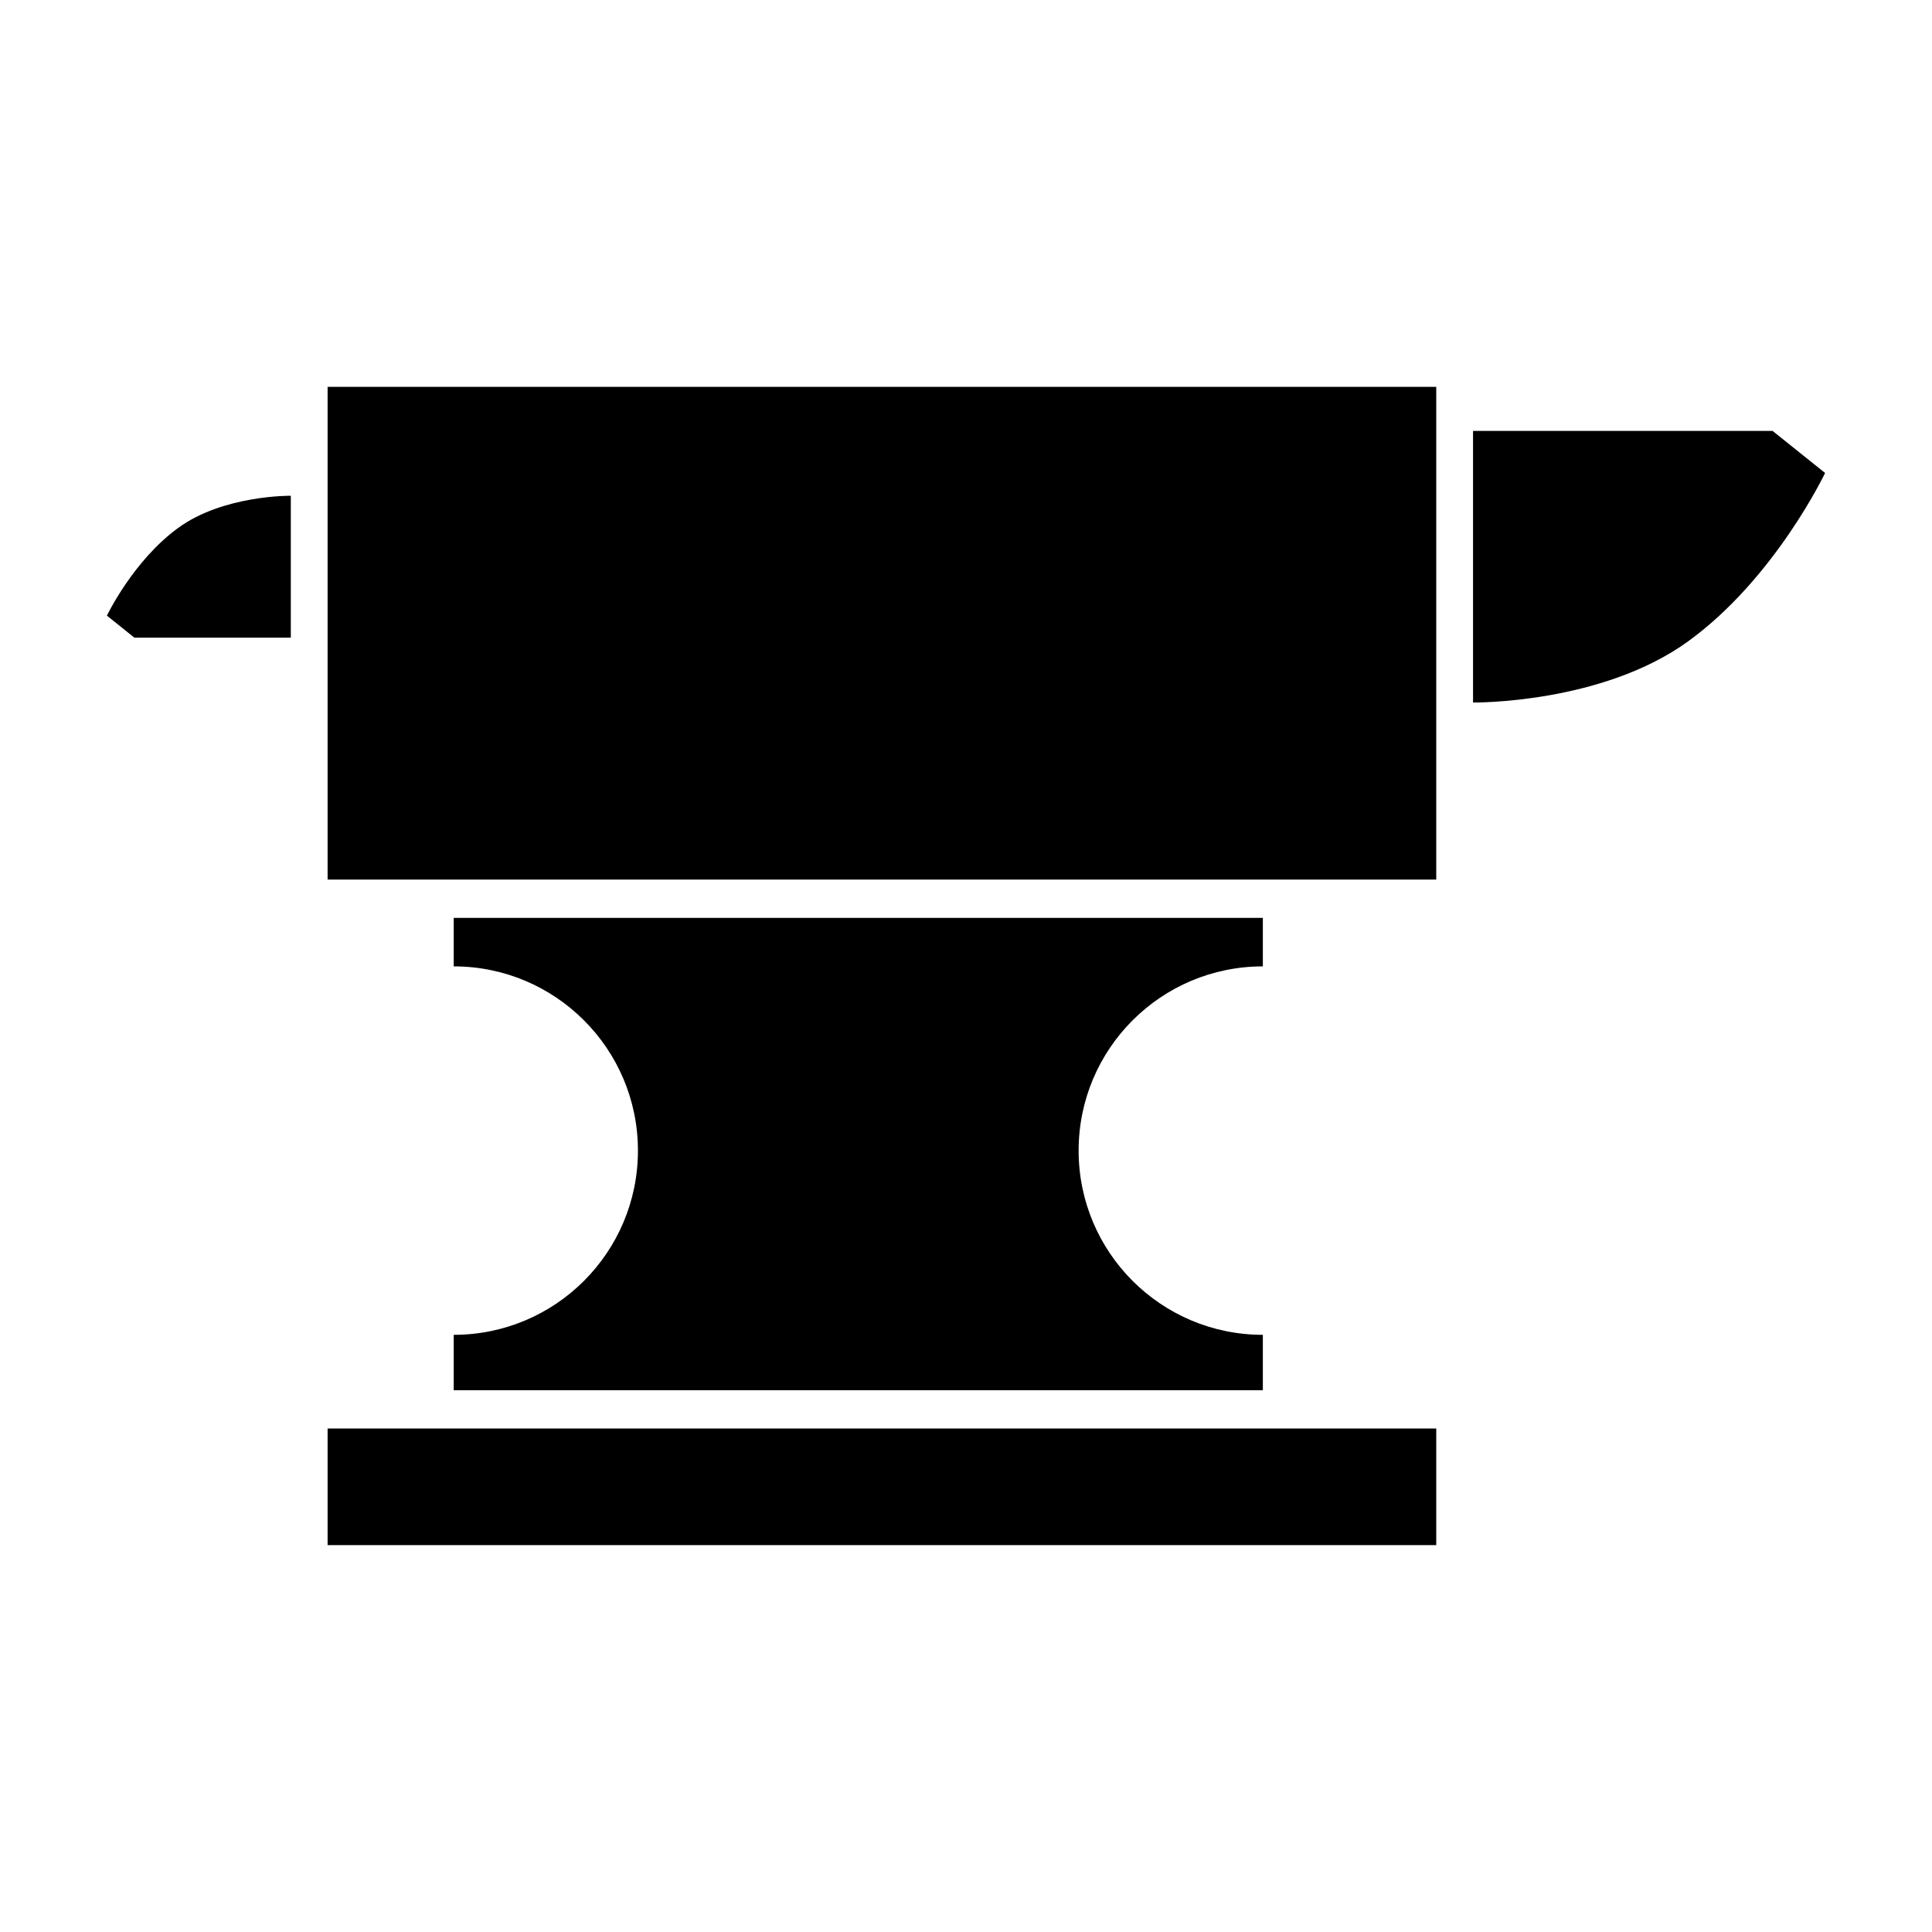 <svg xmlns="http://www.w3.org/2000/svg" xmlns:xlink="http://www.w3.org/1999/xlink" version="1.1" x="0px" y="0px" viewBox="0 0 325.594 325.59" enable-background="new 0 0 325.594 325.59" xml:space="preserve"><g display="none"><g display="inline"><path d="M-933.585,245.372h-31.061c-3.3,0-6.881-2.554-7.957-5.672c0,0-4.947-14.333-8.266-30.923    c-1.471-7.353-2.817-15.072-2.817-15.072c-0.566-3.251,1.124-7.538,3.758-9.527c0,0,42.716-32.267,49.099-64.178    c5.801-29.001,4.081-69.291,4.081-69.291c-0.141-3.297-2.956-5.995-6.256-5.995h-116.497c-3.3,0-6.115,2.698-6.256,5.995    c0,0-1.72,40.29,4.081,69.291c6.383,31.913,49.1,64.18,49.1,64.18c2.634,1.989,4.324,6.276,3.758,9.527    c0,0-1.347,7.72-2.817,15.07c-3.318,16.59-8.266,30.923-8.266,30.923c-1.076,3.118-4.657,5.672-7.957,5.672h-31.061    c-3.3,0-6,2.7-6,6v31.334c0,3.3,2.7,6,6,6h115.334c3.3,0,6-2.7,6-6v-31.334C-927.585,248.072-930.285,245.372-933.585,245.372z     M-957.919,270.307c0,1.65-1.35,3-3,3h-60.666c-1.65,0-3-1.35-3-3v-15.334c0-1.648,1.35-3,3-3h60.666c1.65,0,3,1.352,3,3V270.307    L-957.919,270.307z"></path><path d="M-888.897,85.736c-0.733-3.053-1.768-6.099-3.45-9.182c-1.688-3.173-4.435-6.375-7.791-8.427    c-3.357-2.1-7.199-3.119-10.773-3.147c-3.588-0.053-6.933,0.778-9.854,2.123c-0.6,0.278-0.6,0.278-0.6,0.278    c-0.627,0.348-1.156,1.983-1.176,3.633l-0.082,4.219c-0.038,1.649,1.247,2.705,2.857,2.346c0,0,0.396-0.088,1.979-0.145    c1.98-0.058,3.812,0.205,5.298,0.765c0.747,0.261,1.396,0.63,1.954,1.008c0.564,0.372,1.029,0.8,1.413,1.268    c0.392,0.458,0.713,0.948,0.997,1.486c0.145,0.266,0.145,0.266,0.145,0.266c0.136,0.322,0.273,0.653,0.307,0.737    c0.032,0.083,0.138,0.356,0.16,0.422c0.022,0.065,0.043,0.125,0.047,0.134c0.002,0.008,0.006,0.018,0.008,0.022    s-0.002-0.001-0.008-0.011c-0.005-0.011-0.019-0.03-0.006,0.001c0.012,0.031,0.041,0.106,0.065,0.167    c0.024,0.061,0.409,1.412,0.855,3c0,0,0.146,0.521,0.418,2.469c0.544,3.932,0.575,8.271,0.099,12.479    c-0.471,4.184-1.481,8.385-2.947,11.563c-0.362,0.787-0.749,1.483-1.111,2.076c-0.199,0.308-0.329,0.507-0.569,0.81    c-0.258,0.319-0.52,0.618-0.83,0.941c-1.201,1.275-2.611,2.45-4.069,3.347c-2.939,1.807-5.952,2.702-9.639,2.178    c-0.655-0.092-0.655-0.092-0.655-0.092c-0.748-0.19-1.711,0.958-2.139,2.551l-1.595,5.182c-0.551,1.555-0.625,3.055-0.164,3.333    c0,0,0,0,0.447,0.225c2.945,1.498,6.407,2.443,9.93,2.536c3.53,0.138,7.037-0.556,10.227-1.736    c3.193-1.212,6.088-2.884,8.719-4.976c0.646-0.521,1.312-1.1,1.942-1.697c0.647-0.615,1.357-1.378,1.941-2.077    c1.197-1.429,2.179-2.897,3.012-4.366c1.672-2.936,2.824-5.885,3.7-8.832c0.871-2.947,1.457-5.898,1.806-8.863    C-887.349,97.821-887.481,91.83-888.897,85.736z"></path><path d="M-1052.75,133.534c0.461-0.278,0.387-1.778-0.164-3.333l-1.595-5.182c-0.428-1.593-1.391-2.741-2.139-2.551    c0,0,0,0-0.655,0.092c-3.688,0.524-6.699-0.371-9.639-2.178c-1.458-0.897-2.868-2.071-4.069-3.347    c-0.312-0.323-0.572-0.622-0.83-0.941c-0.24-0.302-0.37-0.502-0.569-0.81c-0.362-0.593-0.749-1.29-1.111-2.076    c-1.466-3.178-2.477-7.379-2.947-11.563c-0.477-4.207-0.445-8.547,0.099-12.479c0.271-1.947,0.418-2.469,0.418-2.469    c0.446-1.588,0.831-2.938,0.855-3c0.022-0.062,0.054-0.137,0.063-0.167c0.013-0.031-0.001-0.012-0.006-0.001    c-0.006,0.01-0.01,0.015-0.008,0.011s0.005-0.014,0.008-0.022c0.004-0.008,0.024-0.069,0.047-0.134    c0.022-0.065,0.128-0.339,0.16-0.422c0.033-0.083,0.171-0.415,0.307-0.737c0,0,0,0,0.145-0.266    c0.284-0.539,0.605-1.028,0.997-1.486c0.384-0.467,0.849-0.896,1.413-1.268c0.56-0.378,1.207-0.747,1.954-1.008    c1.485-0.561,3.317-0.823,5.298-0.765c1.583,0.056,1.979,0.145,1.979,0.145c1.61,0.359,2.896-0.697,2.857-2.346l-0.082-4.219    c-0.02-1.65-0.549-3.285-1.176-3.633c0,0,0,0-0.6-0.278c-2.921-1.344-6.266-2.176-9.854-2.123    c-3.574,0.028-7.416,1.048-10.773,3.147c-3.354,2.052-6.103,5.254-7.791,8.427c-1.683,3.083-2.717,6.128-3.45,9.182    c-1.416,6.094-1.549,12.084-0.867,18.011c0.349,2.965,0.935,5.917,1.806,8.863c0.876,2.947,2.028,5.896,3.7,8.832    c0.833,1.468,1.814,2.937,3.012,4.366c0.584,0.699,1.294,1.462,1.941,2.077c0.63,0.597,1.295,1.177,1.942,1.697    c2.631,2.092,5.525,3.764,8.719,4.976c3.189,1.18,6.696,1.874,10.227,1.736c3.522-0.093,6.984-1.038,9.93-2.536    C-1052.75,133.534-1052.75,133.534-1052.75,133.534z"></path></g></g><path d="M248.246,118.392V72.618h50.475l8.855,7.089c0,0-8.412,17.71-23.024,28.336C269.941,118.67,248.246,118.392,248.246,118.392  z"></path><path d="M49.011,83.548v23.912H22.645l-4.627-3.703c0,0,4.395-9.252,12.027-14.803C37.678,83.403,49.011,83.548,49.011,83.548z"></path><rect x="55.21" y="65.195" width="186.837" height="83.037"></rect><rect x="55.21" y="240.743" width="186.837" height="19.651"></rect><path d="M181.777,193.909c0-17.146,13.899-31.048,31.047-31.048v-8.176H76.463v8.176c17.146,0,31.046,13.901,31.046,31.048  c0,17.146-13.9,31.046-31.046,31.046v9.334h136.361v-9.334C195.678,224.955,181.777,211.055,181.777,193.909z"></path></svg>